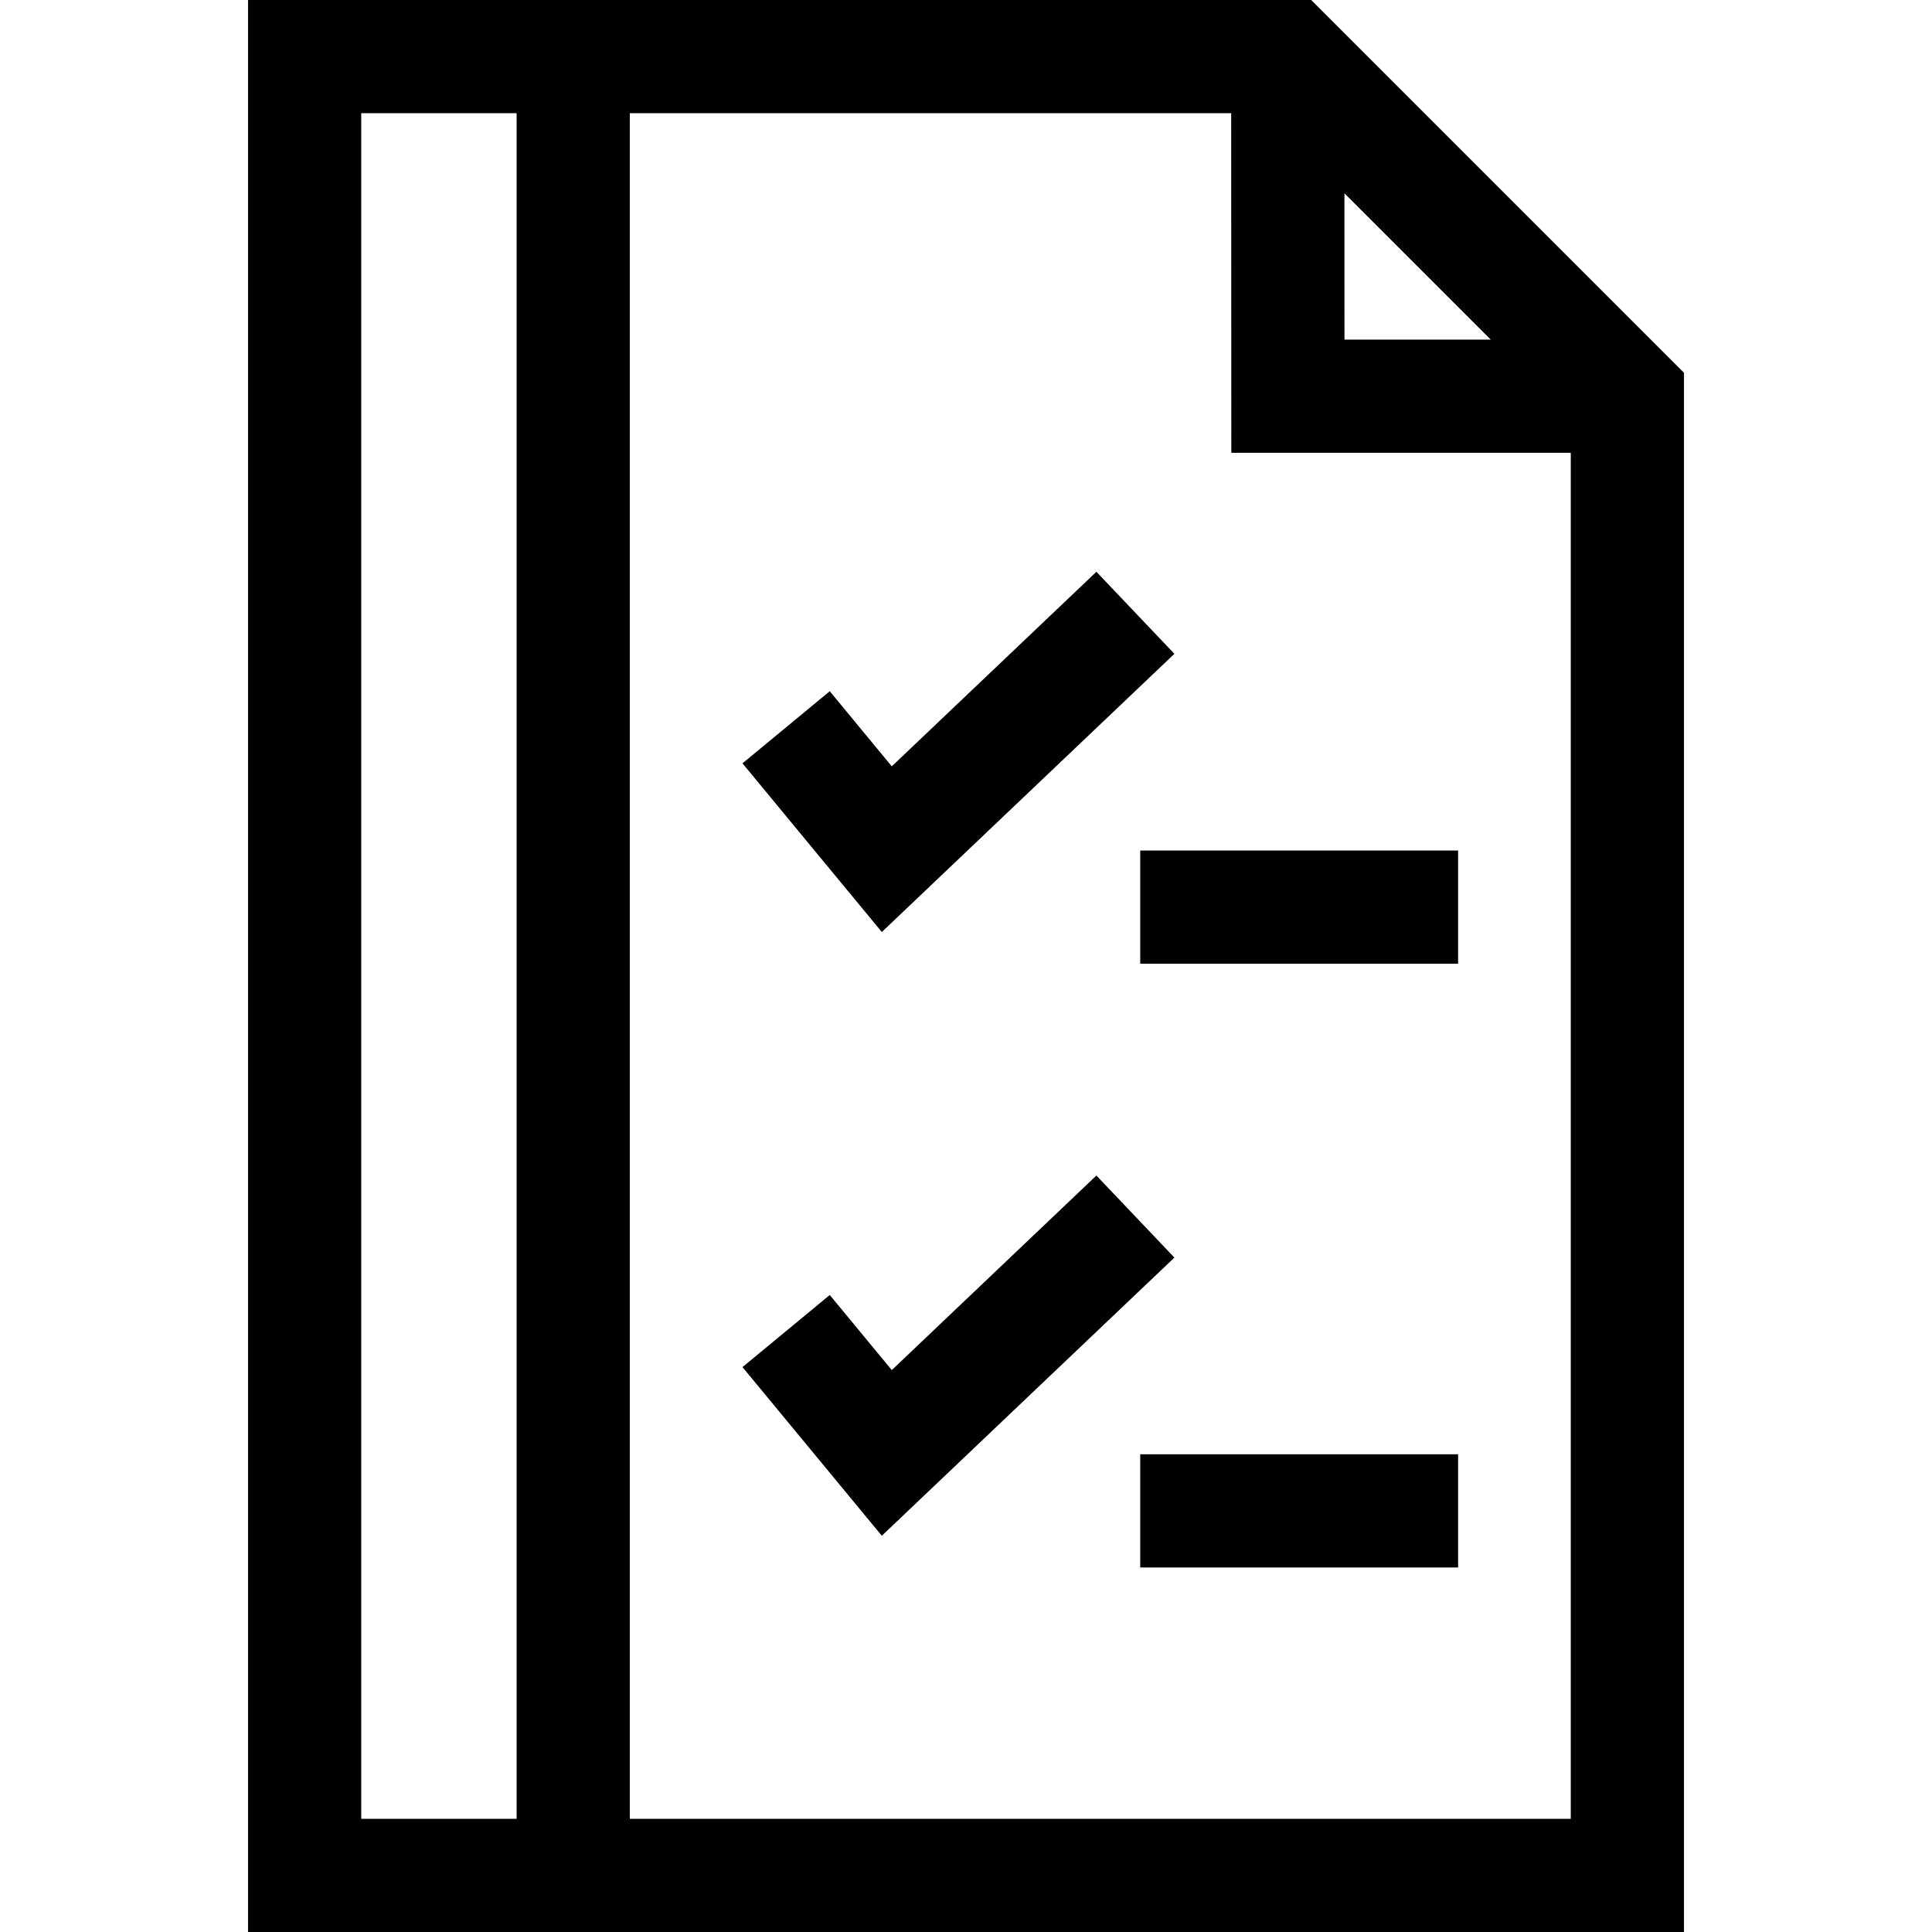 <svg id="Capa_1" enable-background="new 0 0 512 512" height="512" viewBox="0 0 512 512" width="512" xmlns="http://www.w3.org/2000/svg"><g><path d="m347.482 0h-281.752v512h380.54v-413.213zm-251.752 482v-452h41.179v452zm71.179 0v-452h159.366l.036 90h89.958v362zm189.375-430.772 38.773 38.772h-38.757z"/><path d="m311.229 173.271-20.671-21.742-54.225 51.557-16.439-19.9-23.129 19.105 36.927 44.703z"/><path d="m302.173 225.4h84.24v30h-84.24z"/><path d="m290.558 311.529-54.225 51.558-16.439-19.901-23.129 19.107 36.927 44.7 77.537-73.722z"/><path d="m302.173 385.4h84.24v30h-84.24z"/></g></svg>